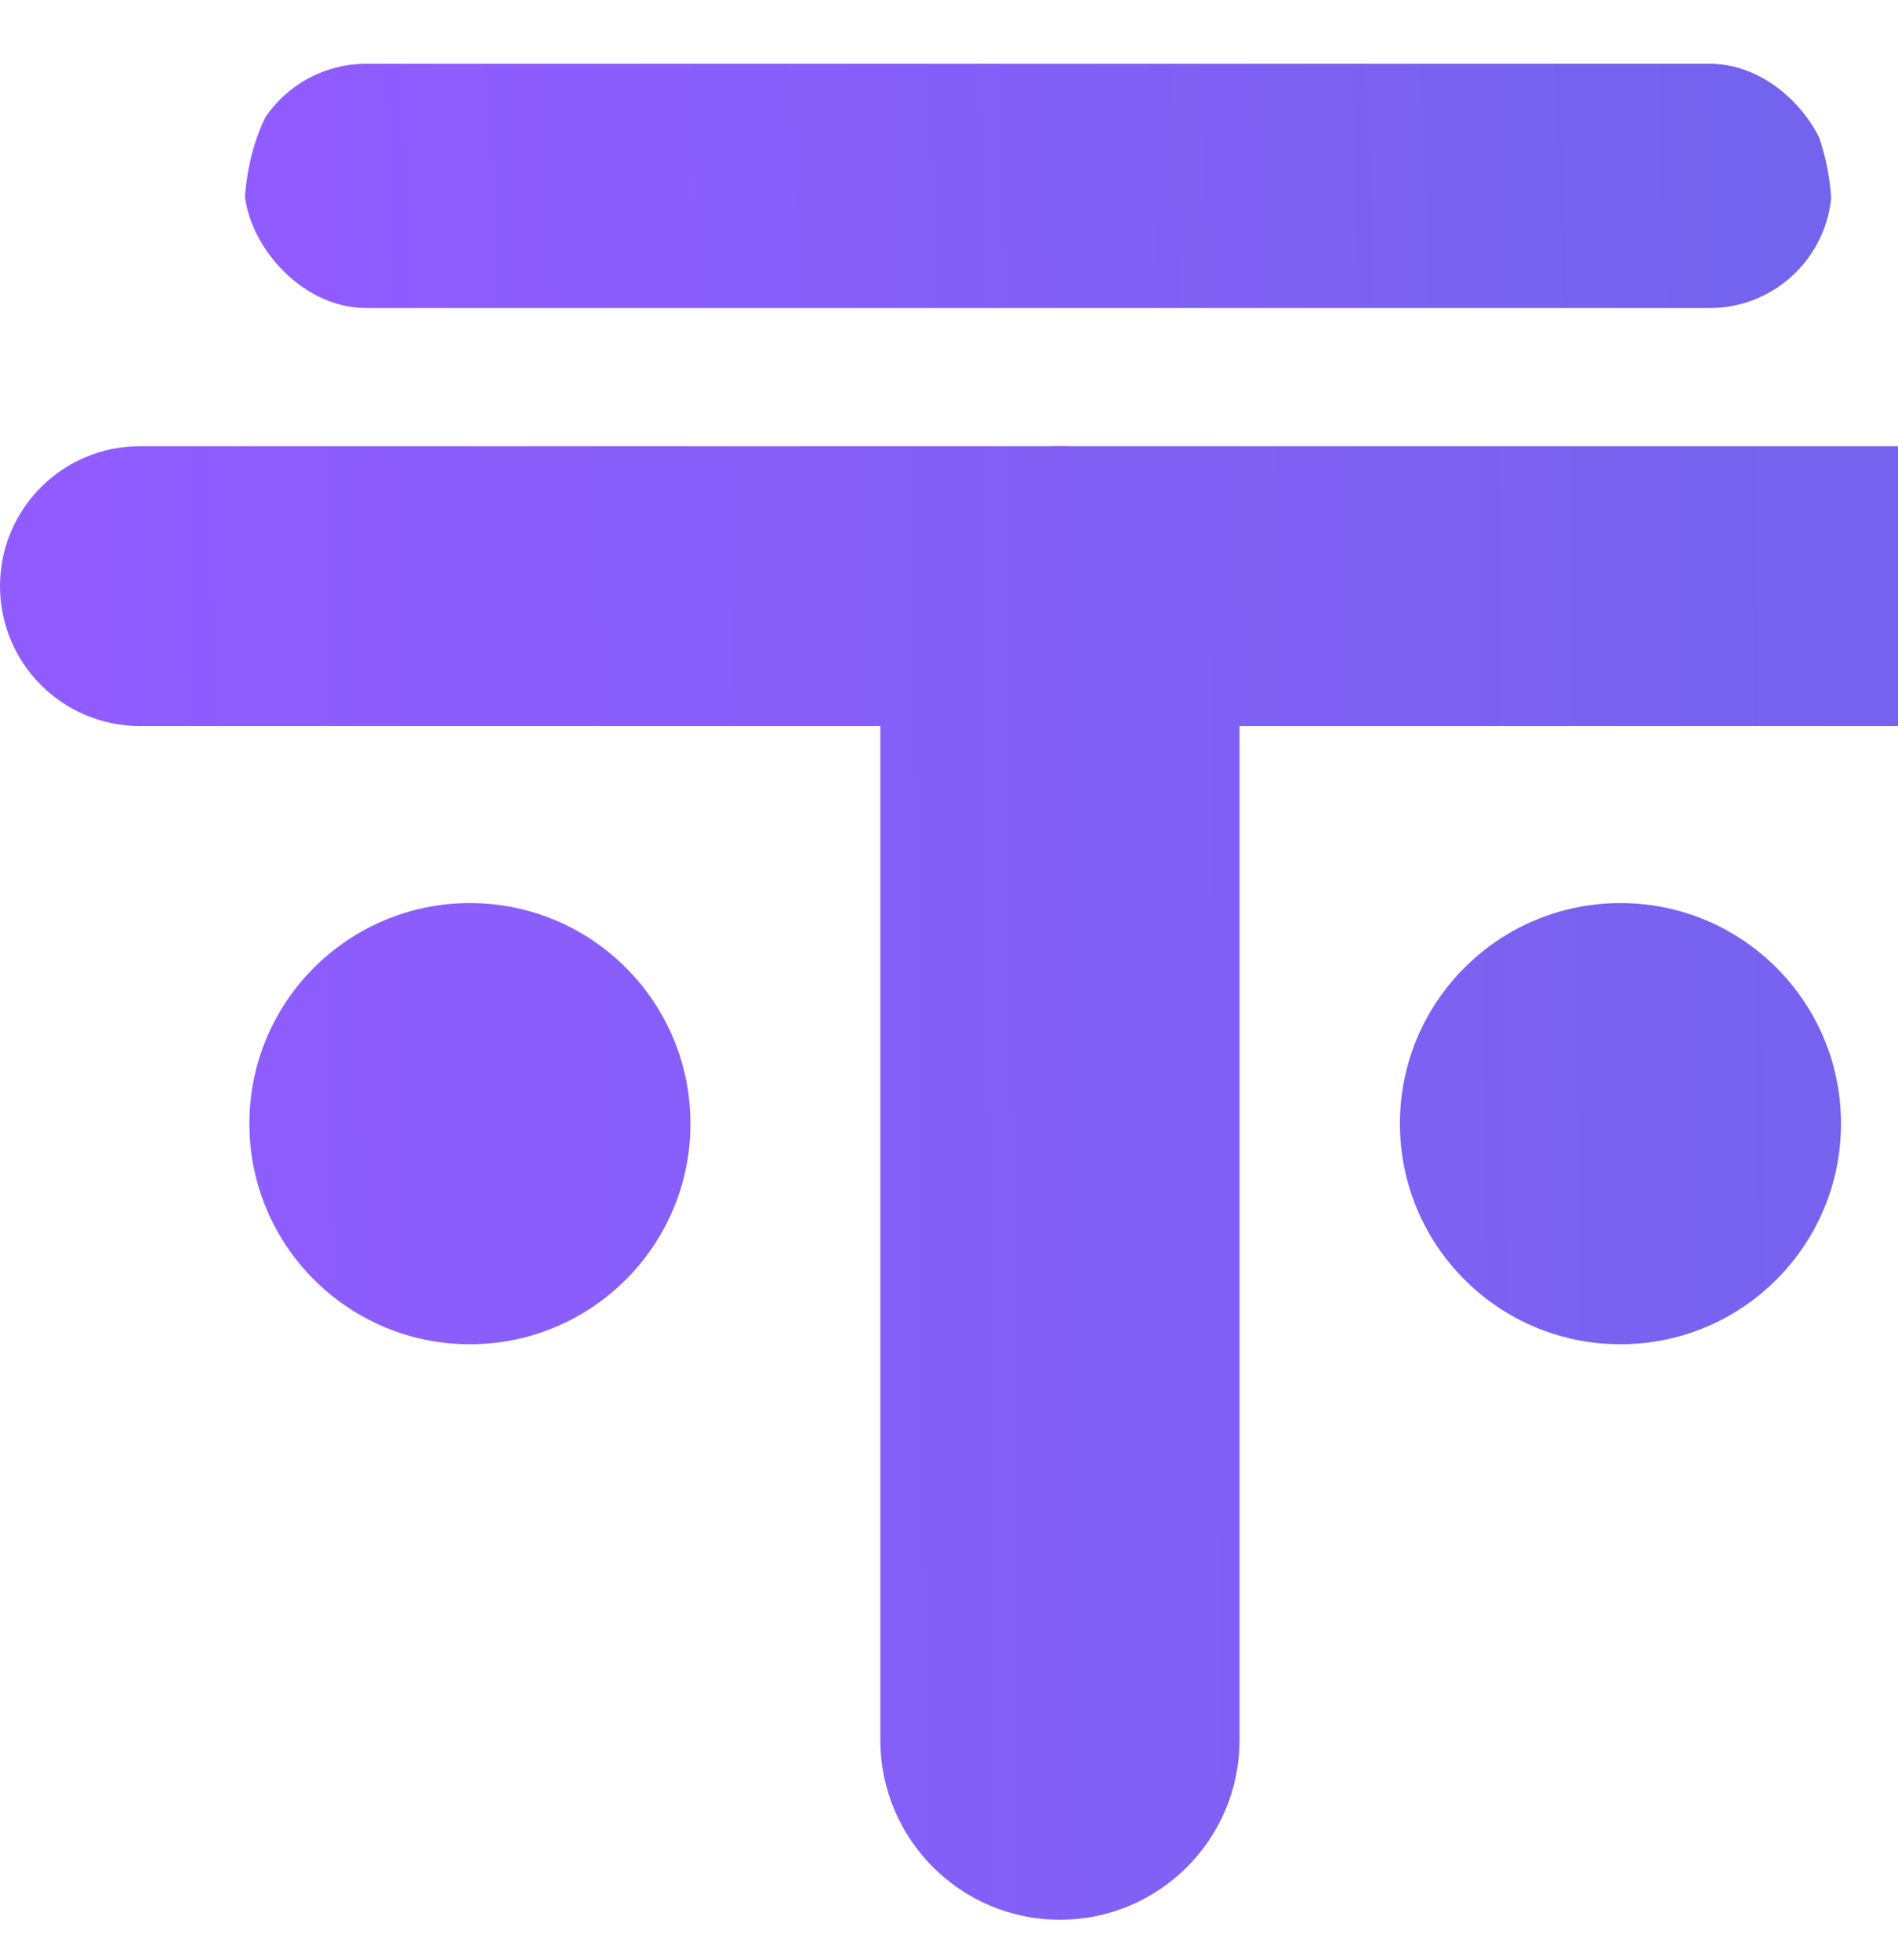 <svg width="31" height="32" viewBox="0 0 31 32" fill="none" xmlns="http://www.w3.org/2000/svg">
<g clip-path="url(#clip0_8396_80825)">
<g clip-path="url(#clip1_8396_80825)">
<path d="M28.478 1.041H5.43C4.634 1.041 3.989 2.157 3.989 3.534C3.989 4.911 4.634 6.027 5.43 6.027H28.478C29.274 6.027 29.919 4.911 29.919 3.534C29.919 2.157 29.274 1.041 28.478 1.041Z" fill="url(#paint0_linear_8396_80825)"/>
</g>
<path d="M32.339 7.286H2.284C1.023 7.286 0 8.309 0 9.571C0 10.832 1.023 11.855 2.284 11.855H32.339C33.601 11.855 34.624 10.832 34.624 9.571C34.624 8.309 33.601 7.286 32.339 7.286Z" fill="url(#paint1_linear_8396_80825)"/>
<path d="M20.245 28.413V10.22C20.245 8.6 18.932 7.286 17.312 7.286C15.692 7.286 14.379 8.6 14.379 10.22V28.413C14.379 30.033 15.692 31.347 17.312 31.347C18.932 31.347 20.245 30.033 20.245 28.413Z" fill="url(#paint2_linear_8396_80825)"/>
<path d="M7.675 21.95C9.664 21.95 11.277 20.337 11.277 18.348C11.277 16.358 9.664 14.746 7.675 14.746C5.686 14.746 4.073 16.358 4.073 18.348C4.073 20.337 5.686 21.95 7.675 21.95Z" fill="url(#paint3_linear_8396_80825)"/>
<path d="M26.467 21.95C28.456 21.95 30.069 20.337 30.069 18.348C30.069 16.358 28.456 14.746 26.467 14.746C24.478 14.746 22.865 16.358 22.865 18.348C22.865 20.337 24.478 21.95 26.467 21.95Z" fill="url(#paint4_linear_8396_80825)"/>
</g>
<defs>
<linearGradient id="paint0_linear_8396_80825" x1="5.101" y1="3.43" x2="89.989" y2="0.507" gradientUnits="userSpaceOnUse">
<stop stop-color="#905CFF"/>
<stop offset="0.333" stop-color="#6E65EA"/>
<stop offset="0.396" stop-color="#6966E0"/>
</linearGradient>
<linearGradient id="paint1_linear_8396_80825" x1="1.484" y1="18.815" x2="114.96" y2="17.734" gradientUnits="userSpaceOnUse">
<stop stop-color="#905CFF"/>
<stop offset="0.333" stop-color="#6E65EA"/>
<stop offset="0.396" stop-color="#6966E0"/>
</linearGradient>
<linearGradient id="paint2_linear_8396_80825" x1="1.484" y1="18.815" x2="114.96" y2="17.734" gradientUnits="userSpaceOnUse">
<stop stop-color="#905CFF"/>
<stop offset="0.333" stop-color="#6E65EA"/>
<stop offset="0.396" stop-color="#6966E0"/>
</linearGradient>
<linearGradient id="paint3_linear_8396_80825" x1="1.484" y1="18.815" x2="114.96" y2="17.734" gradientUnits="userSpaceOnUse">
<stop stop-color="#905CFF"/>
<stop offset="0.333" stop-color="#6E65EA"/>
<stop offset="0.396" stop-color="#6966E0"/>
</linearGradient>
<linearGradient id="paint4_linear_8396_80825" x1="1.484" y1="18.815" x2="114.96" y2="17.734" gradientUnits="userSpaceOnUse">
<stop stop-color="#905CFF"/>
<stop offset="0.333" stop-color="#6E65EA"/>
<stop offset="0.396" stop-color="#6966E0"/>
</linearGradient>
<linearGradient id="paint5_linear_8396_80825" x1="48.596" y1="24.897" x2="140.516" y2="11.512" gradientUnits="userSpaceOnUse">
<stop stop-color="#905CFF"/>
<stop offset="1" stop-color="#6966E0"/>
</linearGradient>
<linearGradient id="paint6_linear_8396_80825" x1="48.596" y1="24.897" x2="140.516" y2="11.512" gradientUnits="userSpaceOnUse">
<stop stop-color="#905CFF"/>
<stop offset="1" stop-color="#6966E0"/>
</linearGradient>
<linearGradient id="paint7_linear_8396_80825" x1="48.596" y1="24.897" x2="140.516" y2="11.512" gradientUnits="userSpaceOnUse">
<stop stop-color="#905CFF"/>
<stop offset="1" stop-color="#6966E0"/>
</linearGradient>
<linearGradient id="paint8_linear_8396_80825" x1="48.596" y1="24.897" x2="140.516" y2="11.512" gradientUnits="userSpaceOnUse">
<stop stop-color="#905CFF"/>
<stop offset="1" stop-color="#6966E0"/>
</linearGradient>
<linearGradient id="paint9_linear_8396_80825" x1="48.596" y1="24.897" x2="140.516" y2="11.512" gradientUnits="userSpaceOnUse">
<stop stop-color="#905CFF"/>
<stop offset="1" stop-color="#6966E0"/>
</linearGradient>
<linearGradient id="paint10_linear_8396_80825" x1="48.596" y1="24.897" x2="140.516" y2="11.512" gradientUnits="userSpaceOnUse">
<stop stop-color="#905CFF"/>
<stop offset="1" stop-color="#6966E0"/>
</linearGradient>
<linearGradient id="paint11_linear_8396_80825" x1="48.596" y1="24.897" x2="140.516" y2="11.512" gradientUnits="userSpaceOnUse">
<stop stop-color="#905CFF"/>
<stop offset="1" stop-color="#6966E0"/>
</linearGradient>
<linearGradient id="paint12_linear_8396_80825" x1="48.596" y1="24.897" x2="140.516" y2="11.512" gradientUnits="userSpaceOnUse">
<stop stop-color="#905CFF"/>
<stop offset="1" stop-color="#6966E0"/>
</linearGradient>
<clipPath id="clip0_8396_80825">
<rect width="34.664" height="30.696" fill="white" transform="translate(0 0.652)"/>
</clipPath>
<clipPath id="clip1_8396_80825">
<rect x="3.989" y="1.041" width="25.929" height="3.989" rx="1.995" fill="white"/>
</clipPath>
<clipPath id="clip2_8396_80825">
<rect width="92.772" height="30.692" fill="white" transform="translate(45.664 0.654)"/>
</clipPath>
</defs>
</svg>
